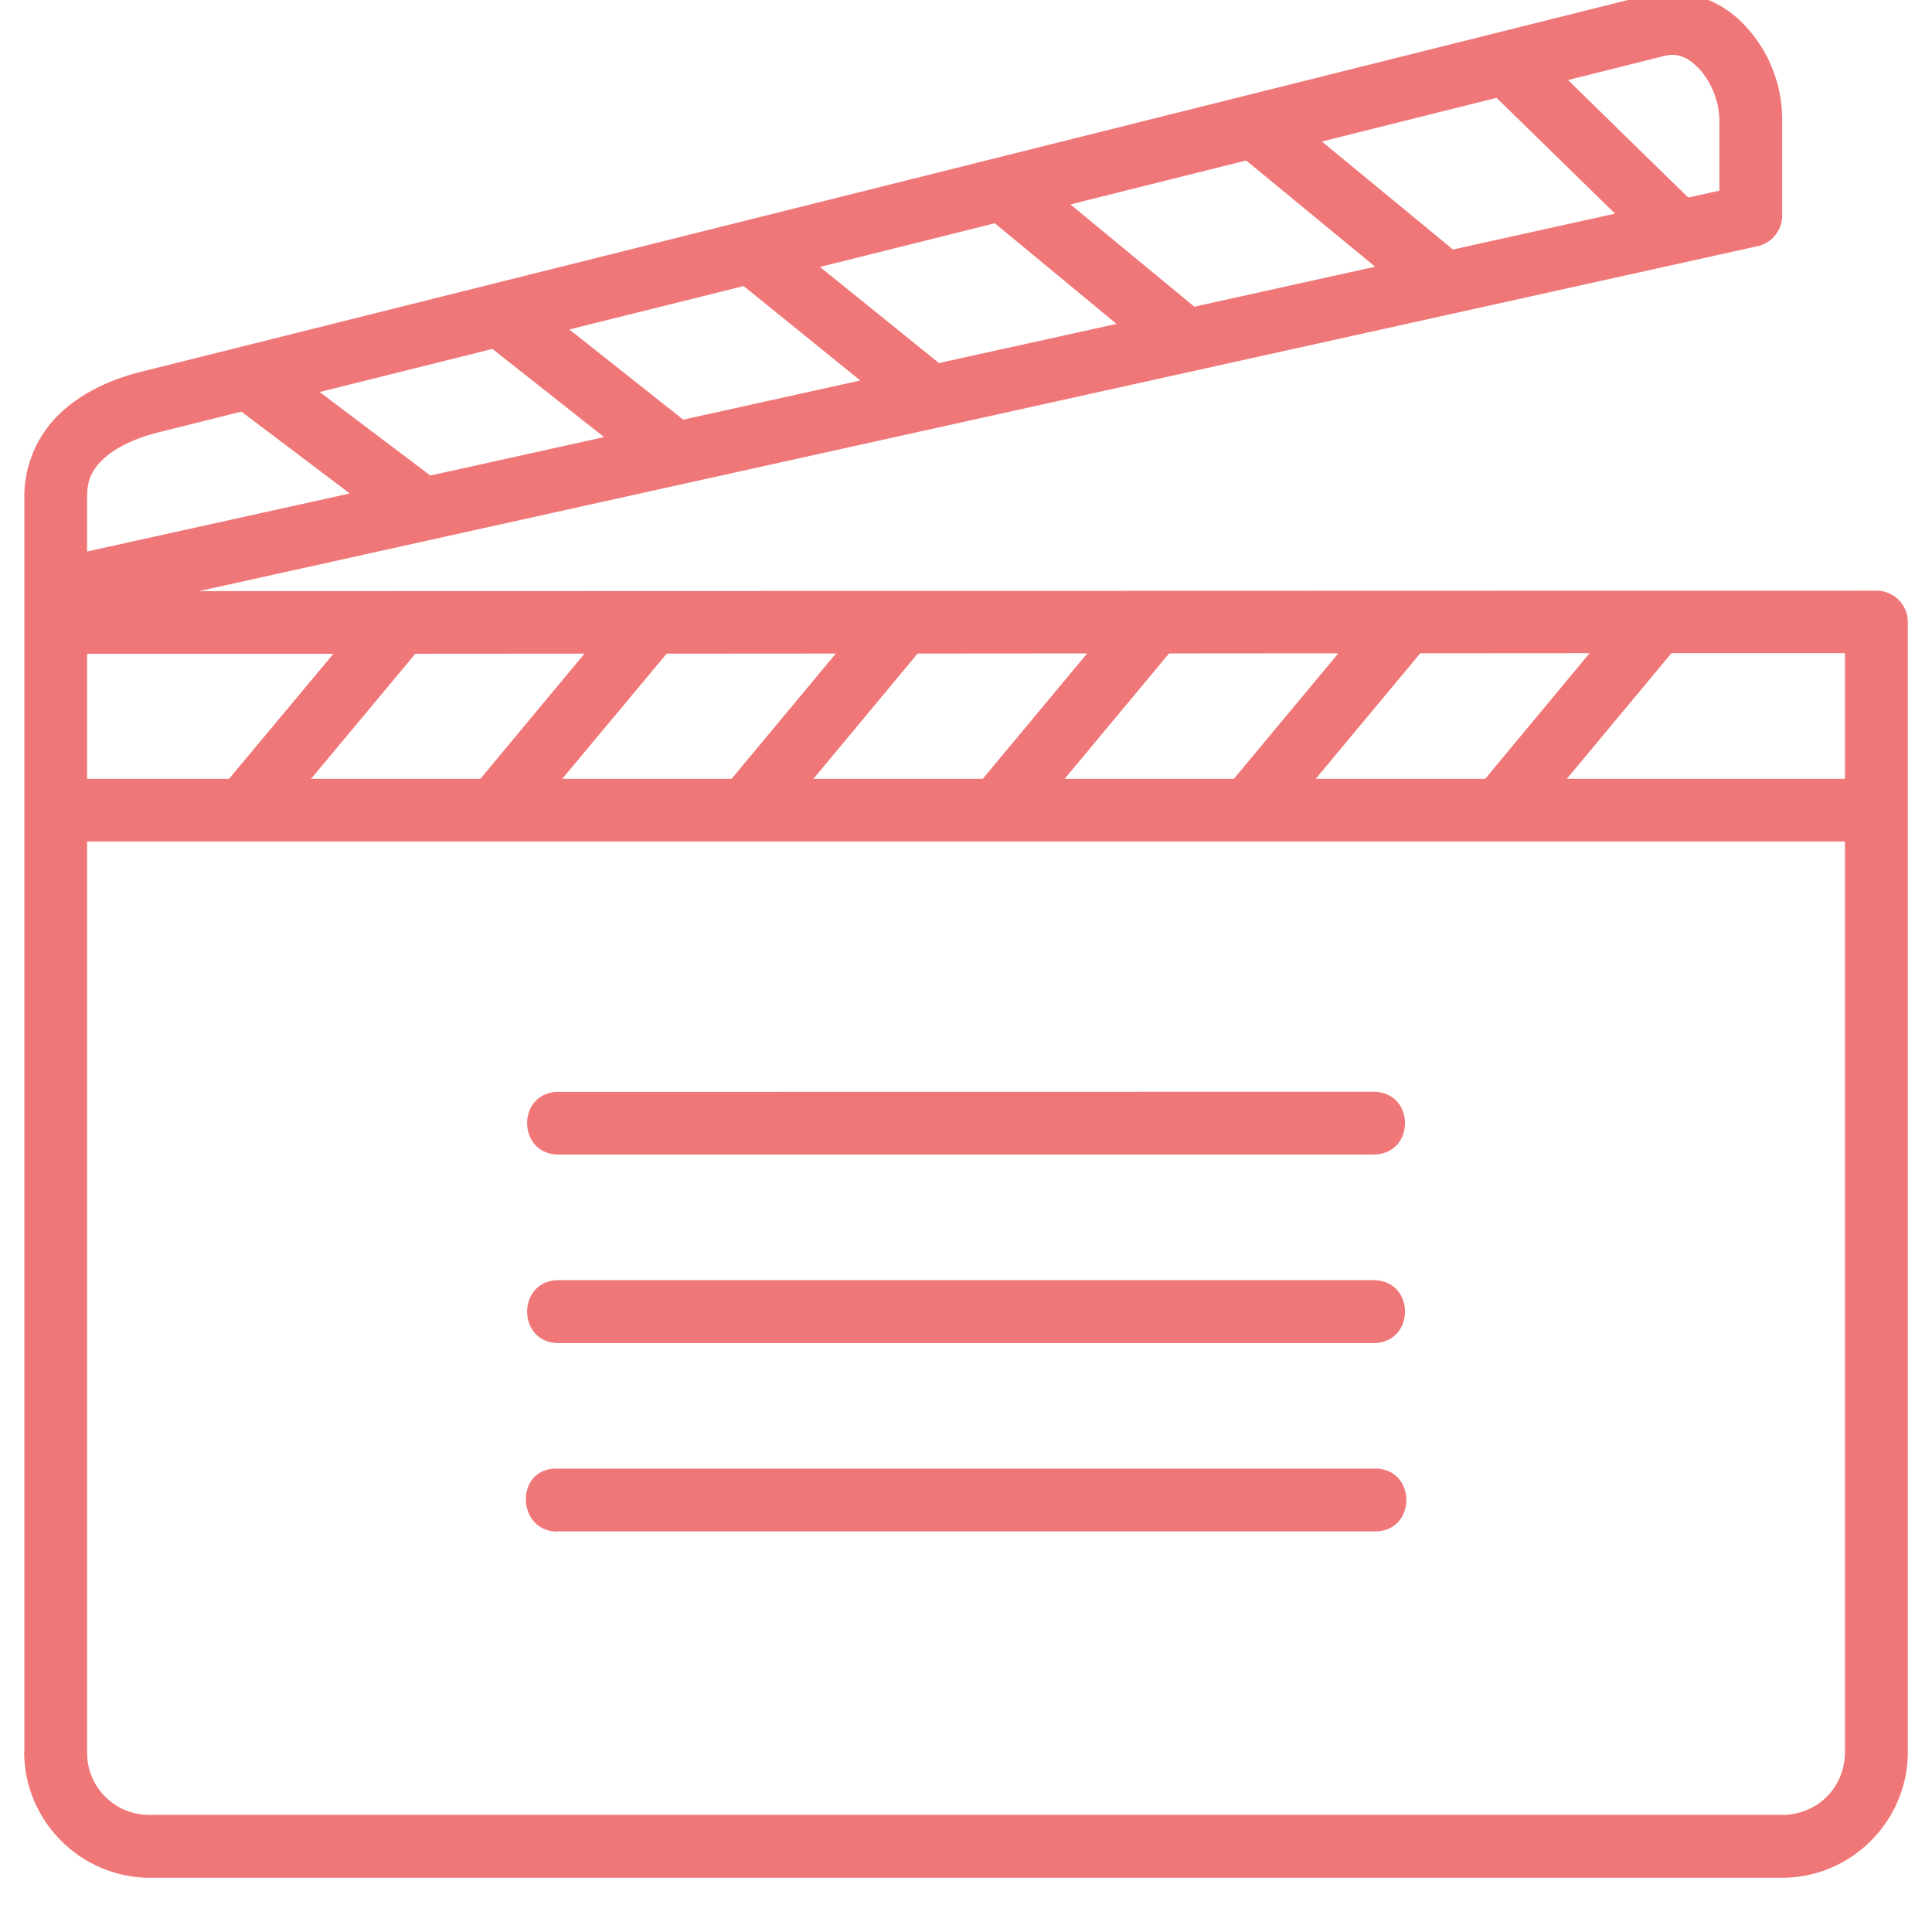 <svg xmlns="http://www.w3.org/2000/svg" version="1.1" xmlns:xlink="http://www.w3.org/1999/xlink" width="512" height="512" x="0" y="0" viewBox="0 0 16.933 16.933" style="enable-background:new 0 0 512 512" xml:space="preserve" class=""><g transform="matrix(1.04,0,0,1.04,-0.339,-0.328)"><path d="M.53 15.08c0 .583.478 1.06 1.06 1.06h13.755c.582 0 1.059-.477 1.059-1.06V5.556a.265.265 0 0 0-.264-.263l-14.137.004L15.138 2.39a.265.265 0 0 0 .207-.26v-.808c0-.294-.113-.575-.306-.783a.885.885 0 0 0-.58-.289.747.747 0 0 0-.235.021L1.525 3.446c-.243.06-.48.162-.67.332a.967.967 0 0 0-.324.719V15.08zM14.43.778c.077.003.147.044.22.122a.675.675 0 0 1 .166.424v.598l-.262.058c-.207-.2-.723-.706-1.013-.99l.81-.203a.274.274 0 0 1 .08-.009zm-1.492.362.999.976-1.366.302-1.105-.91zm-2.11.528 1.087.895-1.524.337-1.044-.862zm-2.118.529 1.025.848-1.496.33-1.003-.81zm-2.117.529.983.796-1.492.33-.96-.76zm-2.117.53.941.743-1.464.324-.933-.704zm-2.116.528.914.69-2.214.489v-.465c0-.146.048-.235.149-.325.1-.09.261-.166.445-.212zM15.874 5.82v1.059H13.53l.882-1.059zm-2.152 0-.88 1.059h-1.428l.881-1.058zm-2.117.001-.881 1.058H9.298l.88-1.057zm-2.117.001-.88 1.057H7.181l.878-1.056zm-2.118.001-.879 1.056H5.064l.88-1.055zm-2.118.001-.878 1.055H2.947l.879-1.054zm-2.116.001-.88 1.054H1.06V5.825zM1.06 7.407h14.814v7.674c0 .297-.231.529-.529.529H1.59a.522.522 0 0 1-.53-.53zm3.967 2.11c-.345.007-.345.52 0 .528h6.88c.346-.008.346-.521 0-.529zm0 1.587c-.345.008-.345.522 0 .53h6.88c.346-.009.346-.522 0-.53zm0 2.117h6.88c.361.008.361-.537 0-.529H5.015c-.358 0-.332.538.013.53z" paint-order="stroke fill markers" fill="#f07777" opacity="1" data-original="#000000"></path></g></svg>